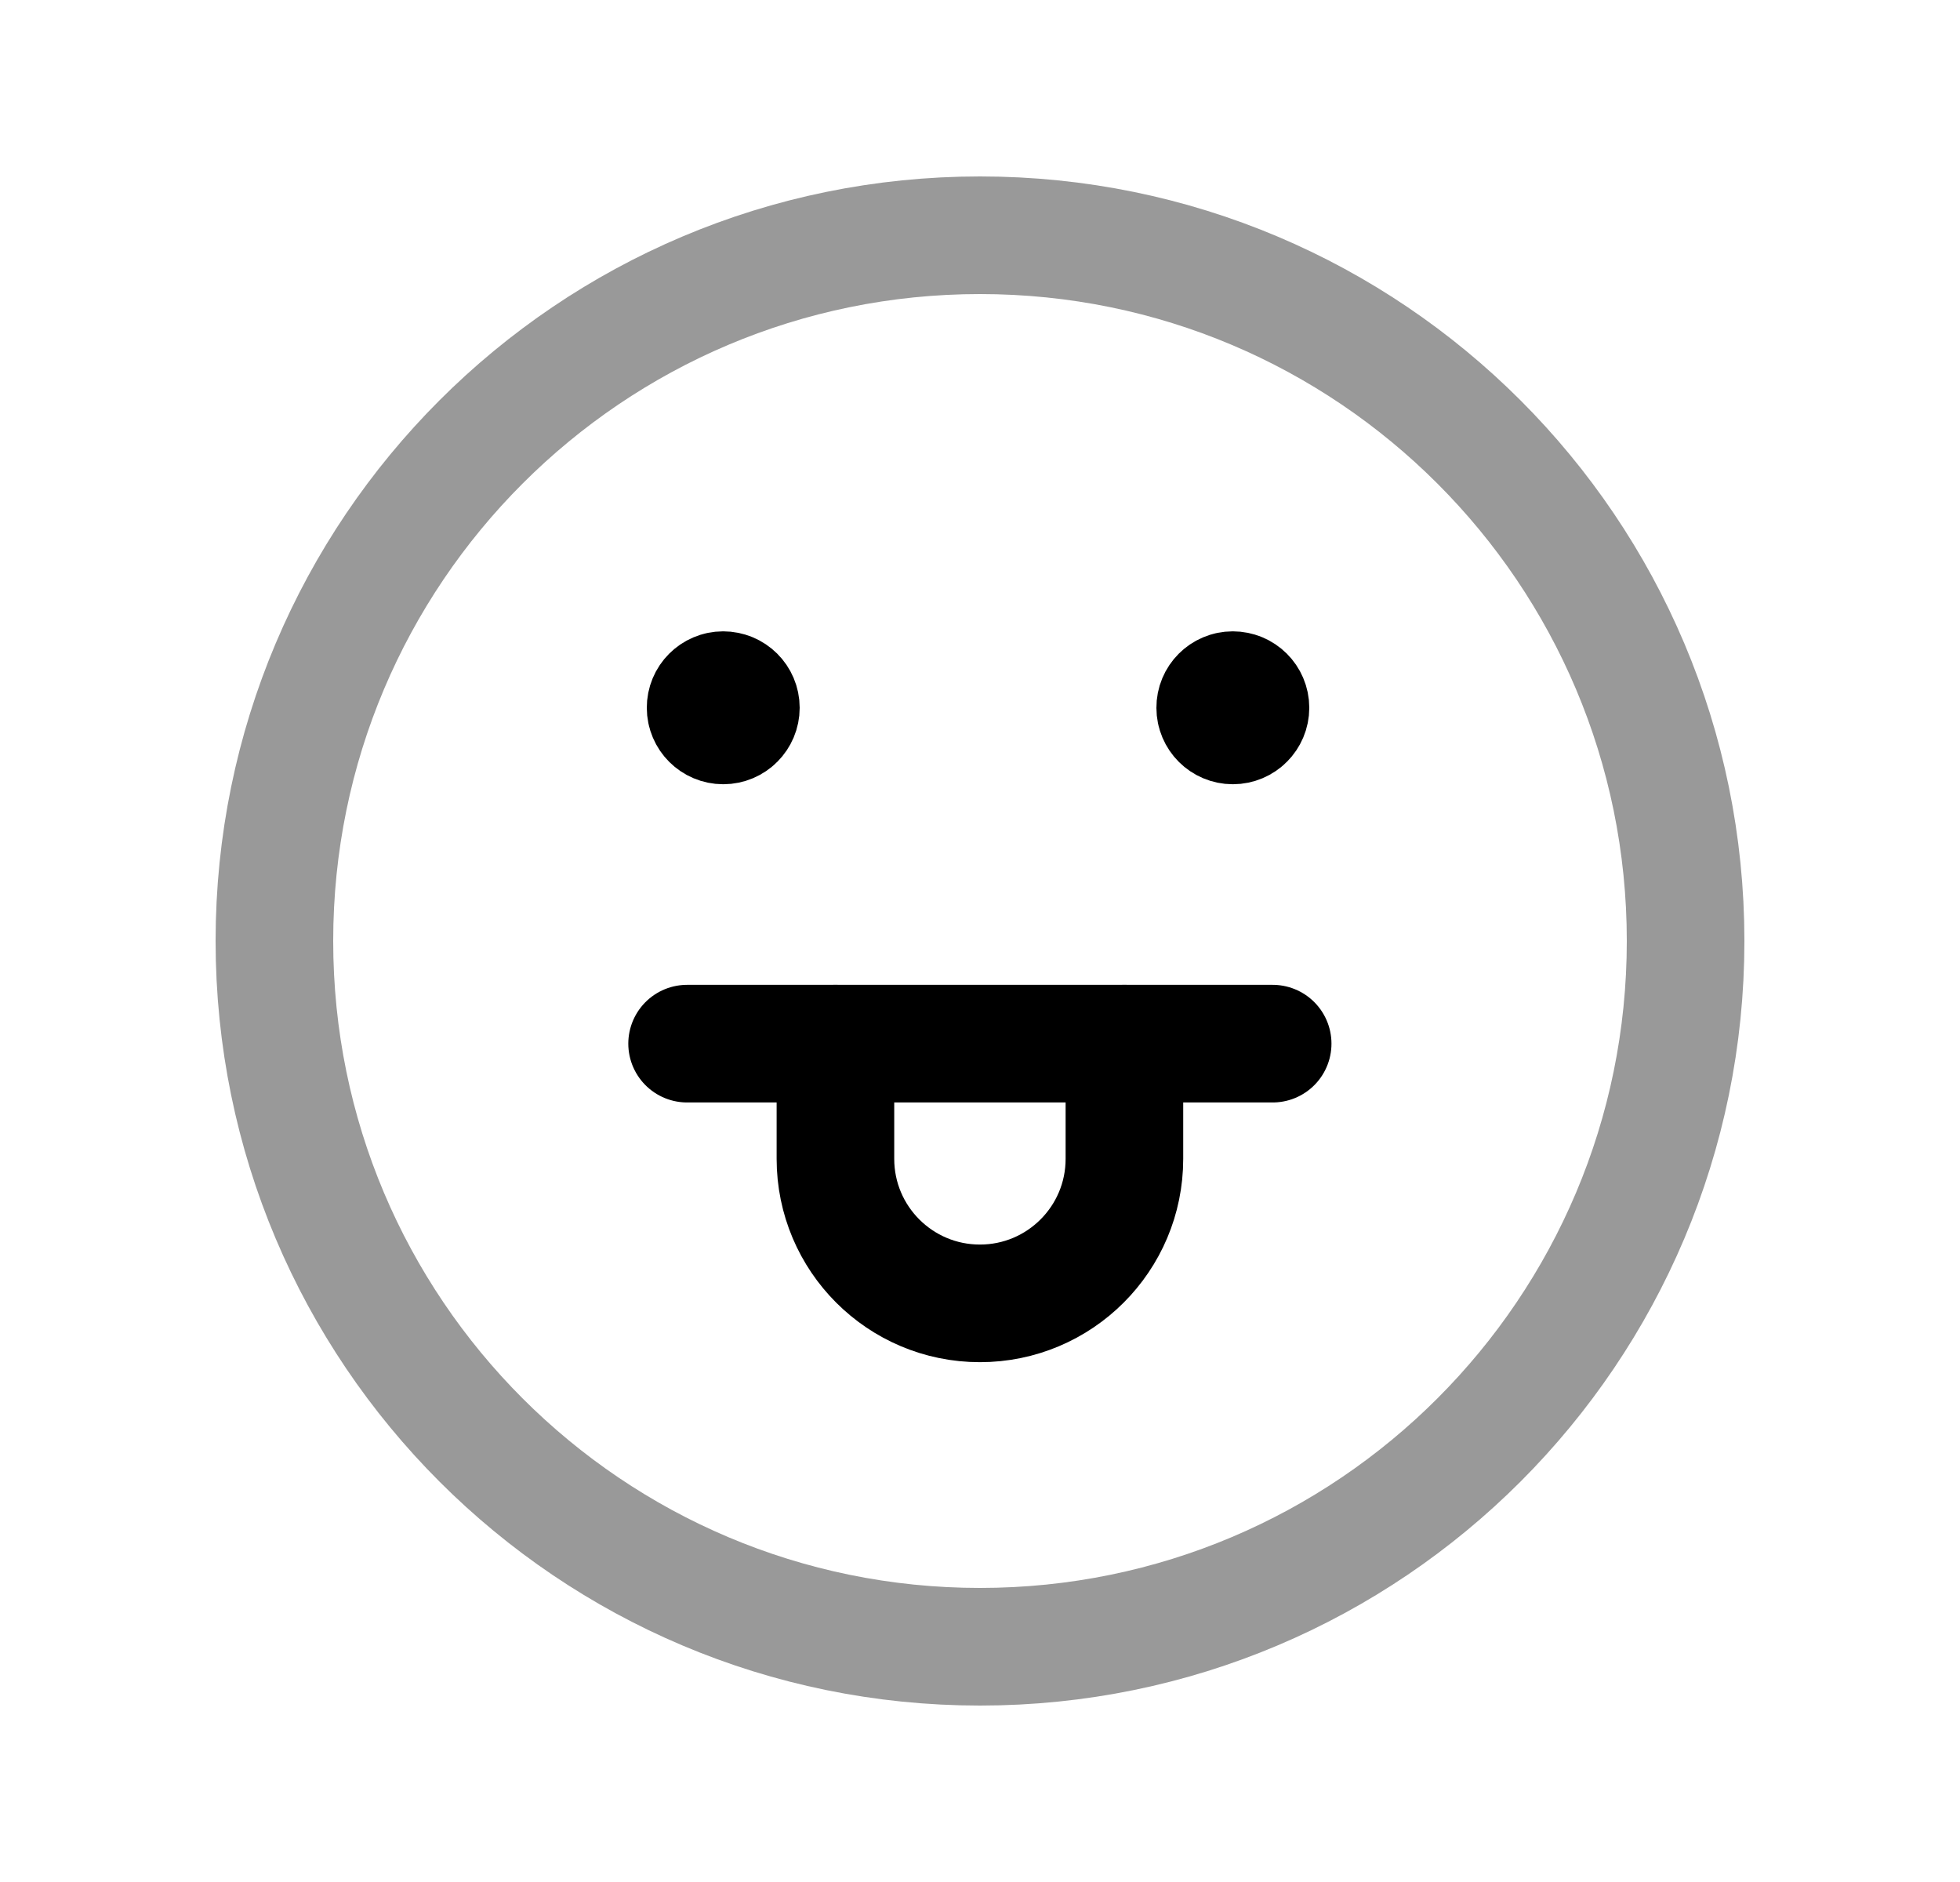 <svg width="25" height="24" viewBox="0 0 25 24" fill="none" xmlns="http://www.w3.org/2000/svg">
<path opacity="0.4" d="M12.5 21C17.471 21 21.5 16.97 21.5 12C21.5 7.029 17.471 3 12.5 3C7.529 3 3.5 7.029 3.5 12C3.5 16.97 7.529 21 12.5 21Z" stroke="black" stroke-width="1.5" stroke-linecap="round" stroke-linejoin="round"/>
<path d="M9.27 9.005V8.954M9.224 8.801C9.1 8.801 8.999 8.902 9 9.026C9 9.15 9.101 9.251 9.225 9.251C9.349 9.251 9.45 9.15 9.45 9.026C9.45 8.901 9.349 8.801 9.224 8.801Z" stroke="black" stroke-width="1.5" stroke-linecap="round" stroke-linejoin="round"/>
<path d="M15.731 9.005V8.954M15.724 8.801C15.6 8.801 15.499 8.902 15.5 9.026C15.5 9.15 15.601 9.251 15.725 9.251C15.849 9.251 15.95 9.15 15.95 9.026C15.95 8.901 15.849 8.801 15.724 8.801Z" stroke="black" stroke-width="1.5" stroke-linecap="round" stroke-linejoin="round"/>
<path d="M8.764 13.309H16.233" stroke="black" stroke-width="1.5" stroke-linecap="round" stroke-linejoin="round"/>
<path d="M14.342 13.309V14.778C14.342 15.796 13.517 16.621 12.499 16.621C11.481 16.621 10.656 15.796 10.656 14.778V13.309" stroke="black" stroke-width="1.5" stroke-linecap="round" stroke-linejoin="round"/>
</svg>